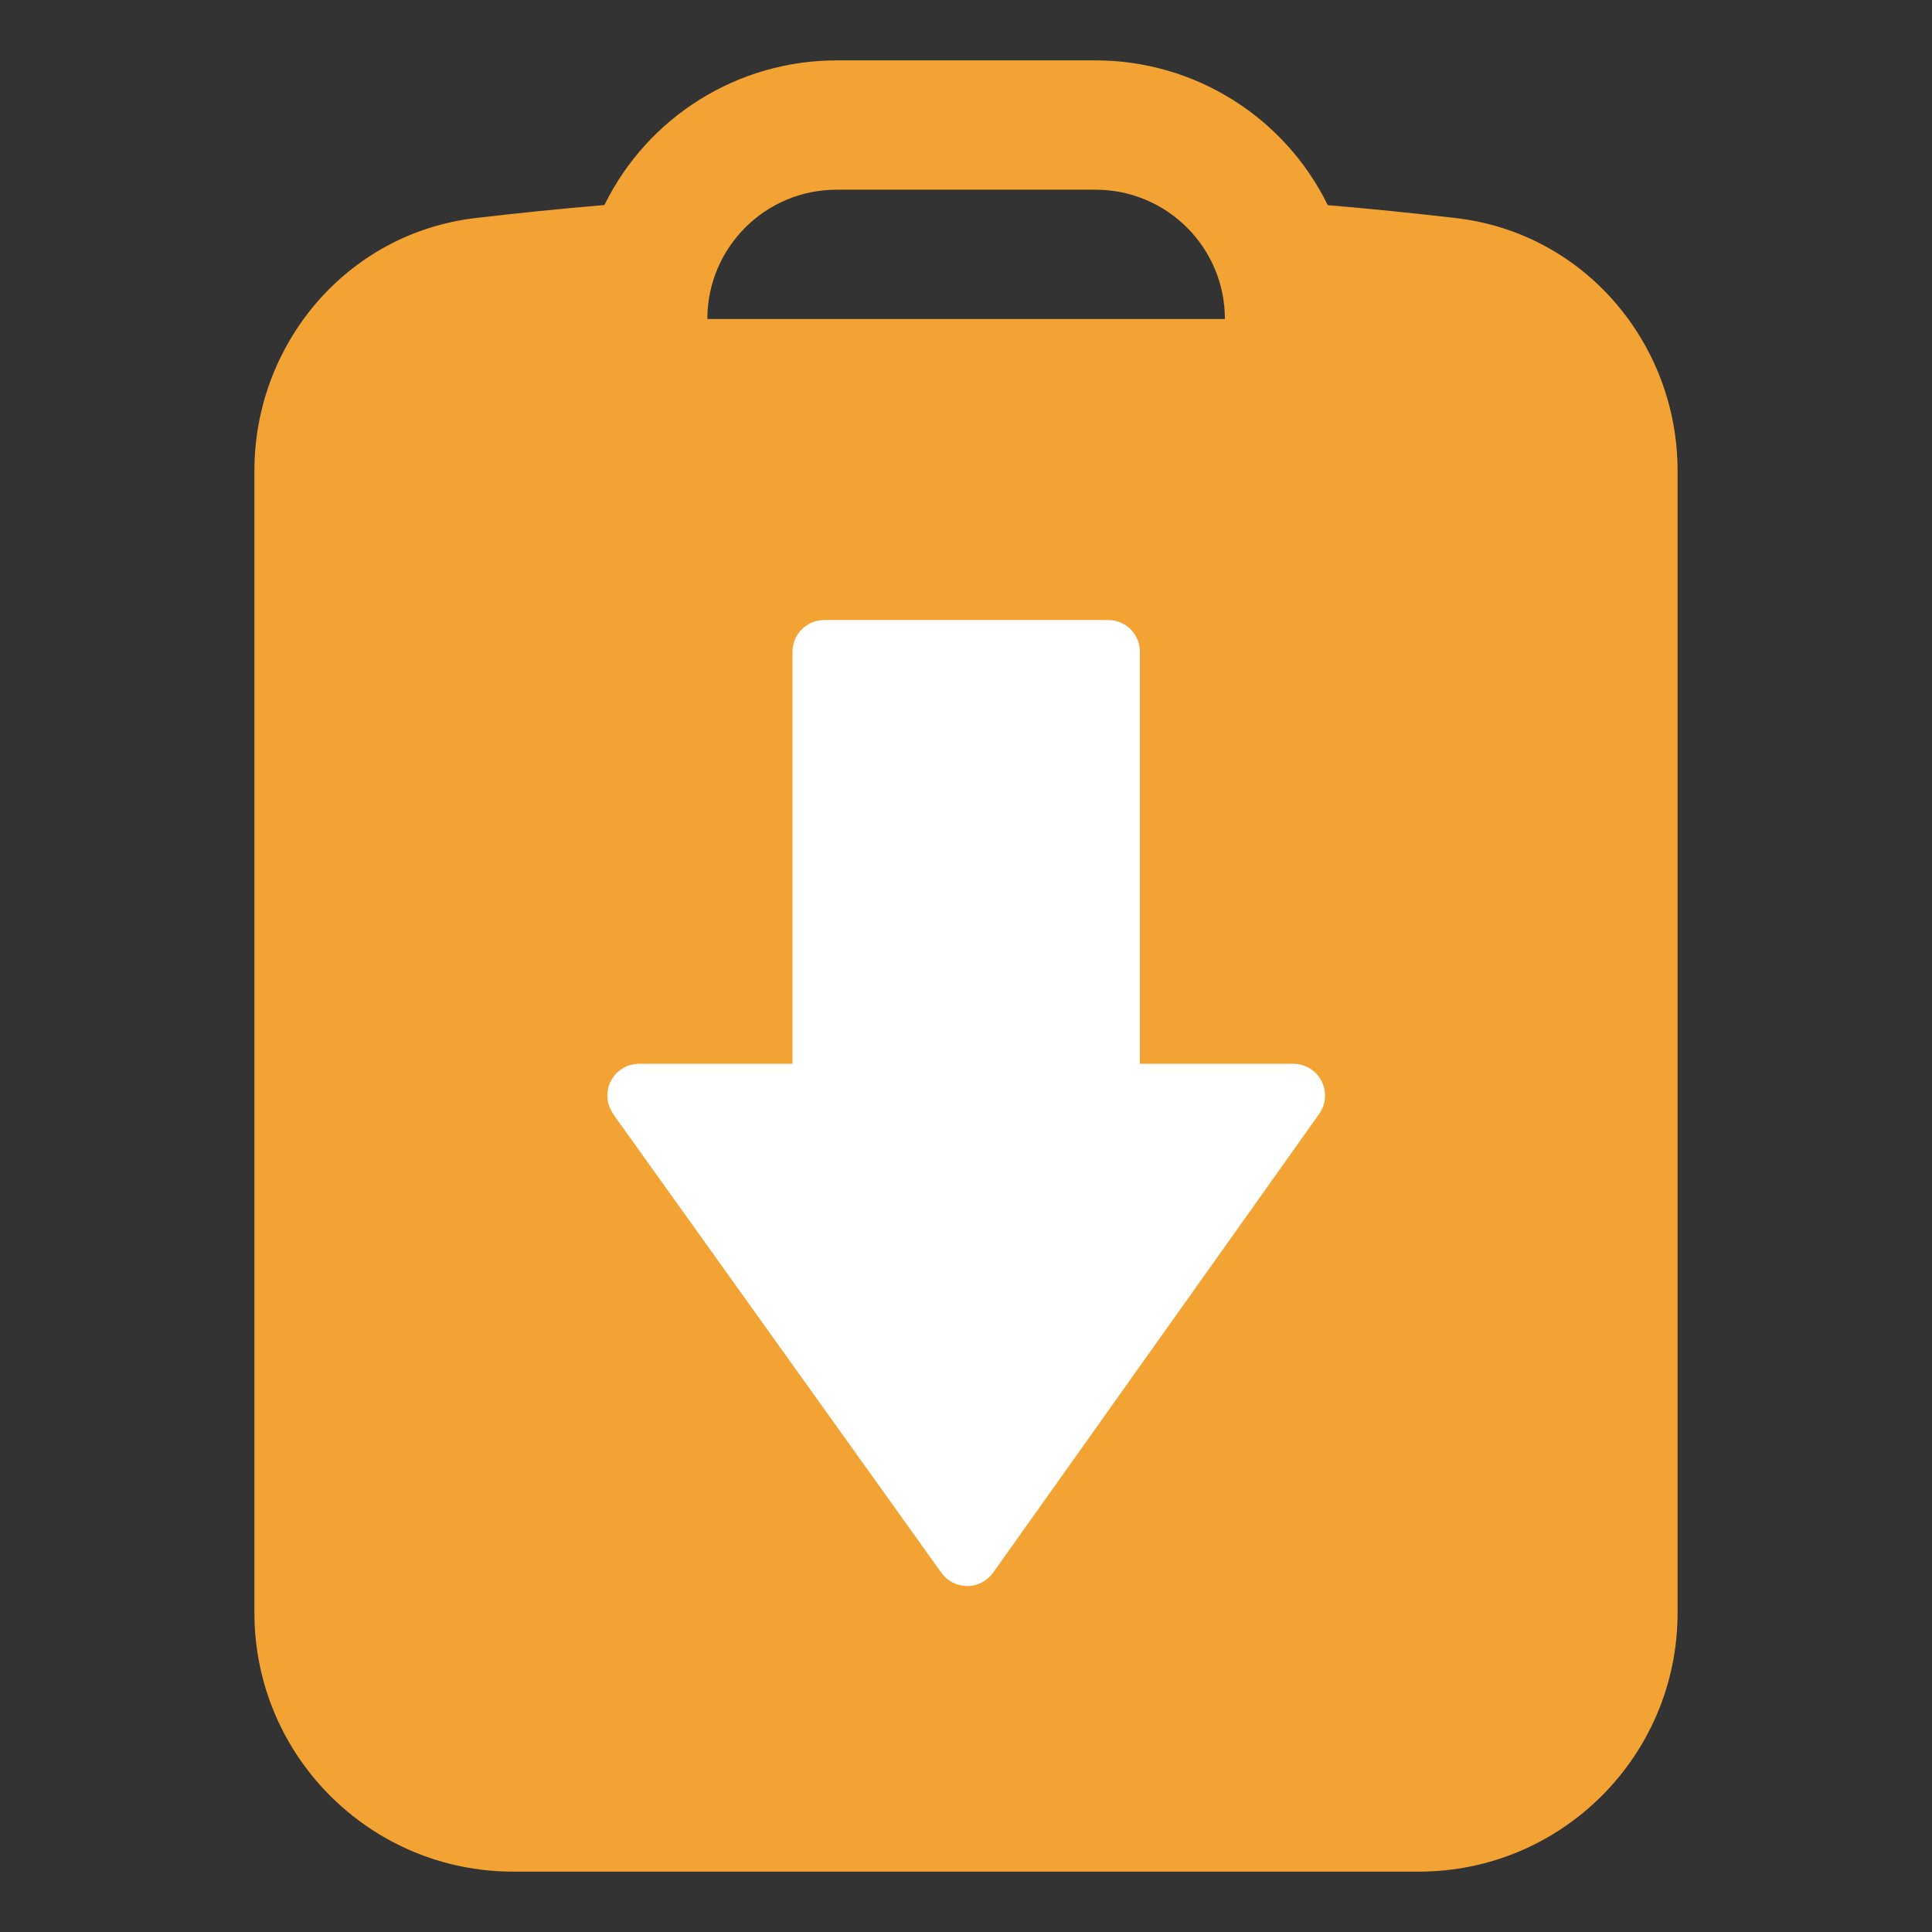 <?xml version="1.0" encoding="UTF-8"?>
<svg id="Ebene_1" xmlns="http://www.w3.org/2000/svg" version="1.1" width="16" height="16" viewBox="0 0 16 16">
  <rect x="0" y="0" width="16" height="16" fill="#333333" stroke="none"/>
  <!-- Generator: Adobe Illustrator 29.2.1, SVG Export Plug-In . SVG Version: 2.1.0 Build 116)  -->
  <defs>
    <style>
      .st0 {
        fill: #fff;
      }

      .st1 {
        fill: #f3a333;
        fill-rule: evenodd;
      }
    </style>
  </defs>
  <path class="st1" d="M6.929,1.571c-.592,0-1.071.48-1.071,1.071h4.286c0-.592-.48-1.071-1.071-1.071h-2.143ZM5.005,1.699c.36-.734,1.106-1.199,1.924-1.199h2.143c.818-0,1.564.465,1.924,1.199.355.03.709.066,1.061.107,1.069.124,1.836,1.043,1.836,2.092v9.459c0,1.183-.959,2.143-2.143,2.143h-7.5c-1.183,0-2.143-.959-2.143-2.143V3.898c0-1.05.766-1.969,1.836-2.093.352-.041.706-.077,1.062-.107l0.0.001Z"/>
  <path class="st0" d="M5.077,9.225l2.719,3.8c.049.069.129.11.213.11h.001c.085-0.0.164-.041.214-.11l2.701-3.8c.057-.08.064-.185.019-.273-.045-.087-.135-.142-.233-.142h-1.271l0-3.413c0-.145-.117-.262-.262-.262h-0l-2.352 0c-.145-0-.262.117-.263.262v3.413h-1.271c-.098,0-.188.055-.233.143-.045.087-.037.193.02.273"/>
</svg>
